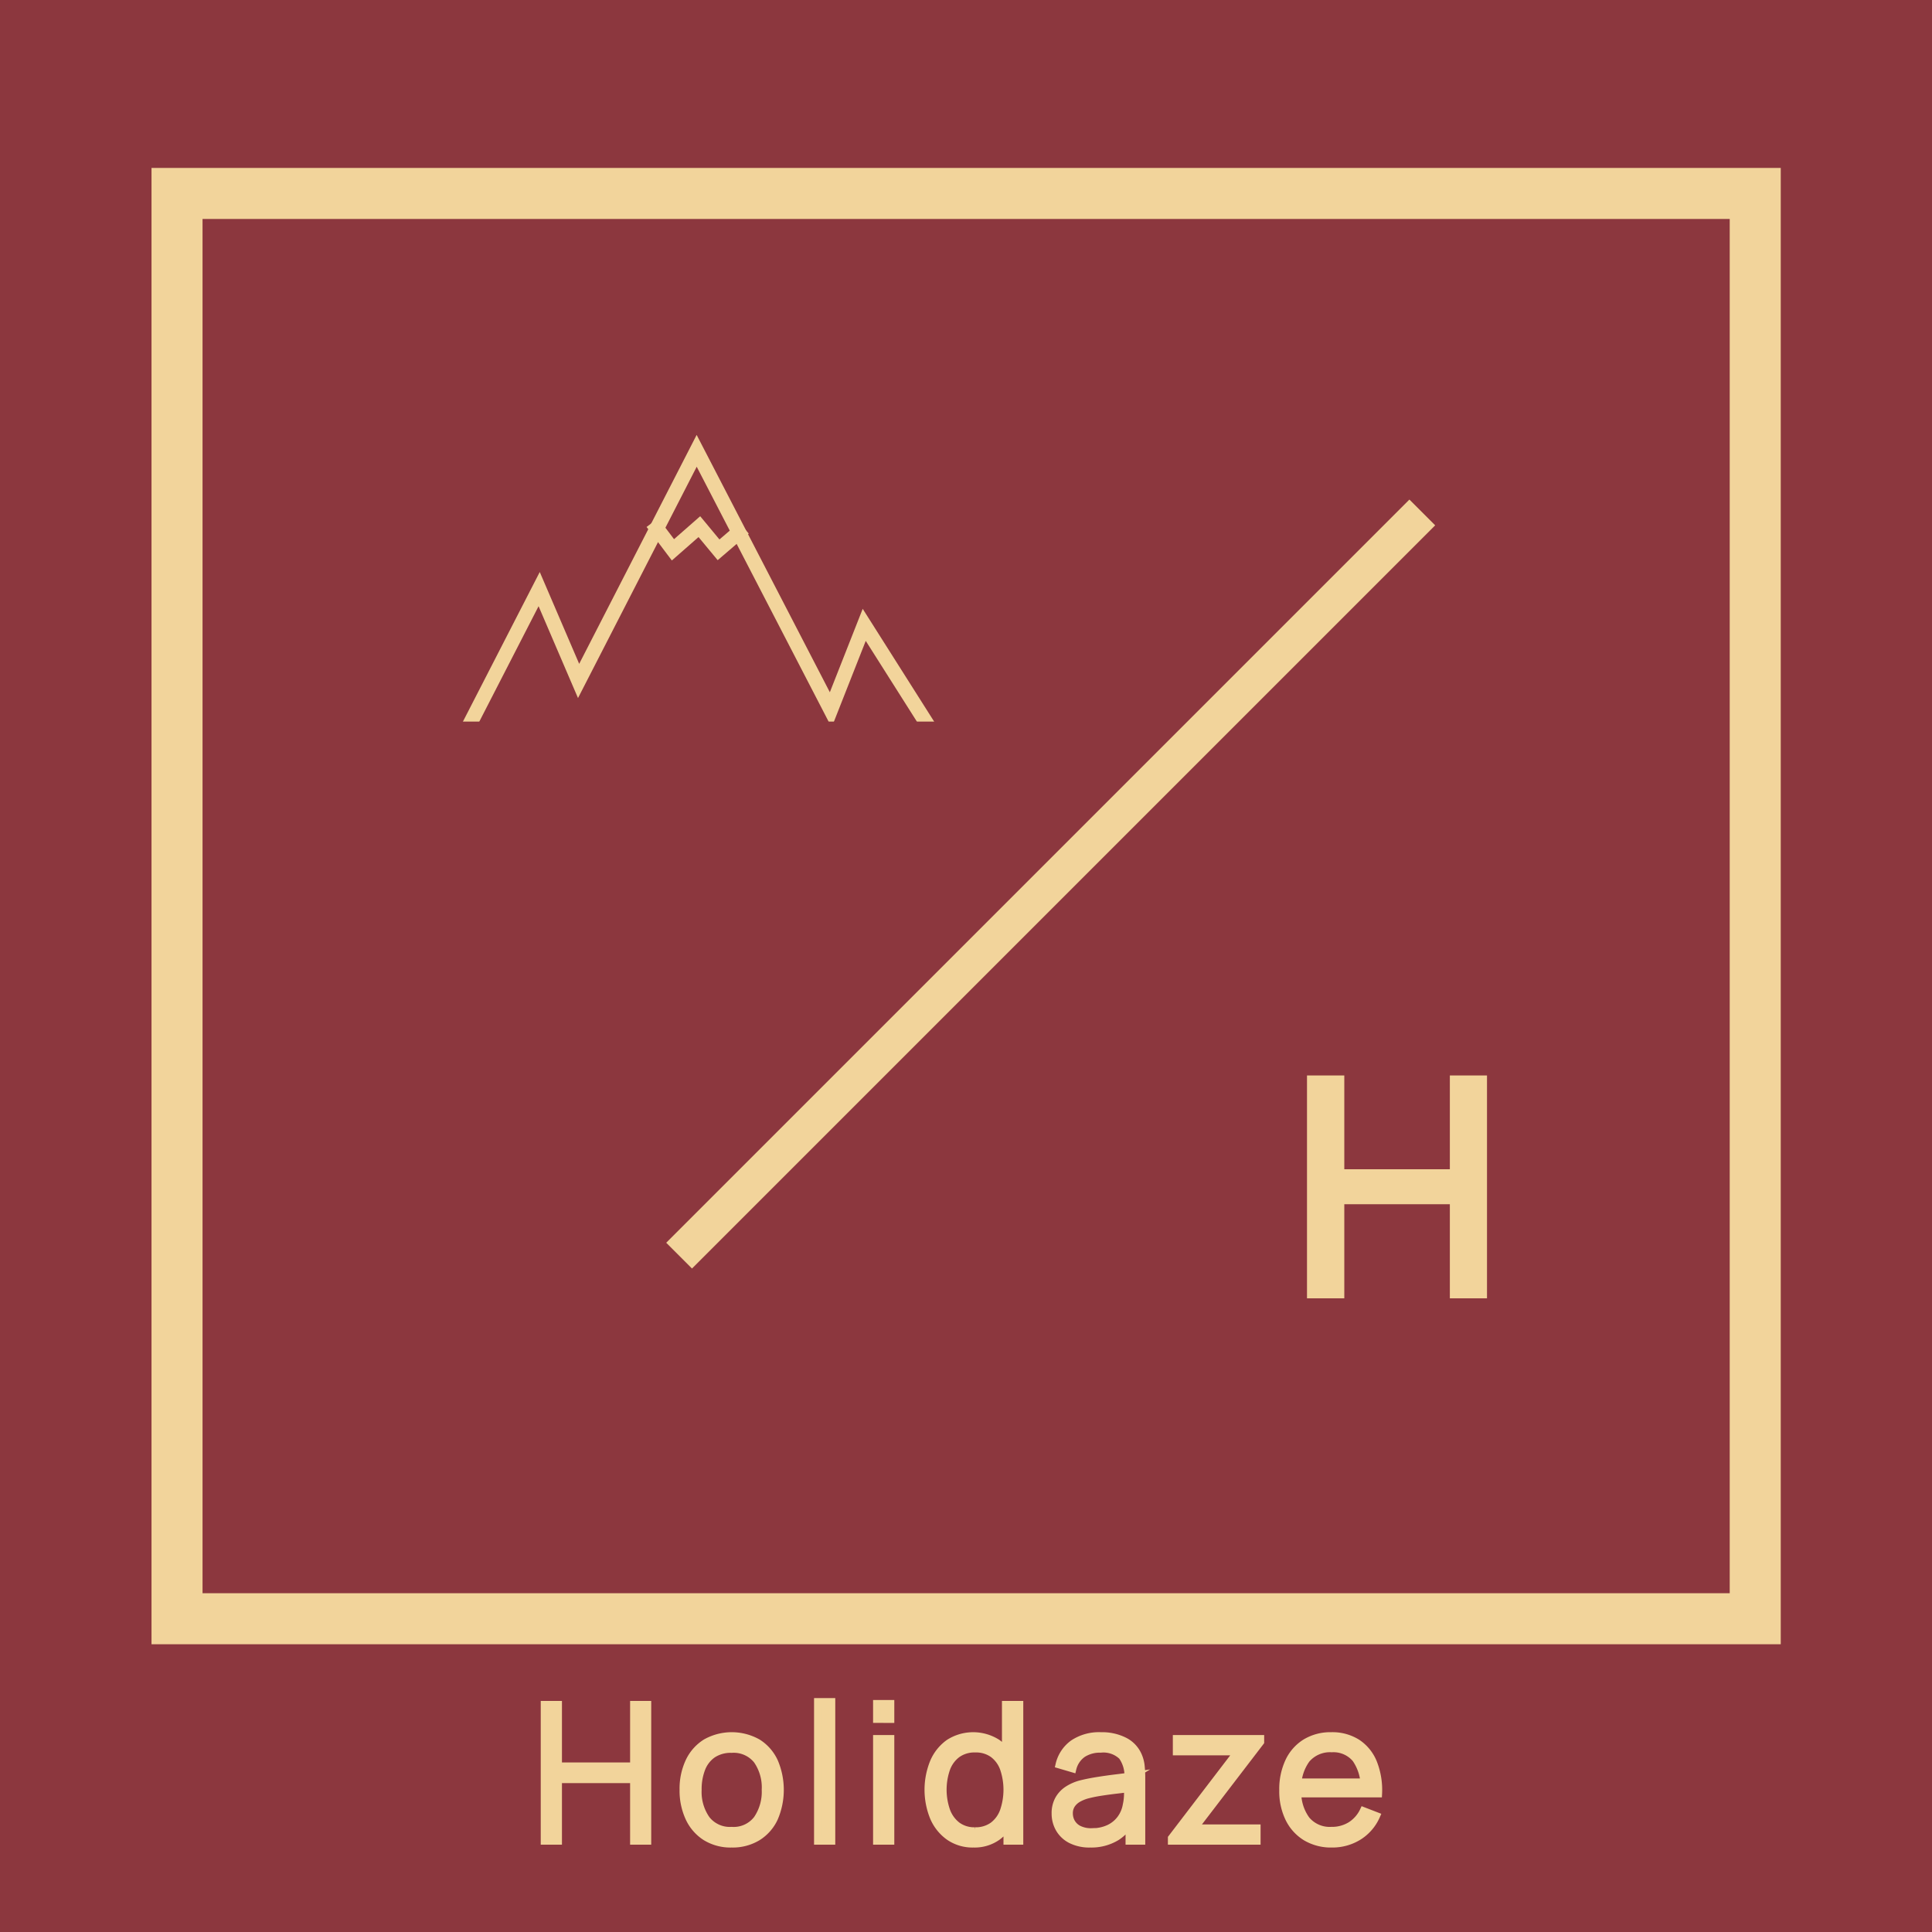 <svg id="Layer_1" data-name="Layer 1" xmlns="http://www.w3.org/2000/svg" viewBox="0 0 265.025 265.025"><rect width="265.025" height="265.025" fill="#8c373e"/><path d="M74.798,252.766V234.046H76.709V242.483H87.057v-8.437h1.898v18.72h-1.898V244.316H76.709v8.45Z" transform="translate(-0.122 -0.219)" fill="#f2d49b" stroke="#f2d49b" stroke-miterlimit="10"/><path d="M100.485,253.156a6.489,6.489,0,0,1-3.574-.948,6.177,6.177,0,0,1-2.275-2.626,8.91,8.91,0,0,1-.793-3.849,8.795,8.795,0,0,1,.806-3.874,6.135,6.135,0,0,1,2.295-2.594,7.272,7.272,0,0,1,7.136.014,6.08,6.08,0,0,1,2.275,2.613,9.834,9.834,0,0,1-.007,7.722,6.065,6.065,0,0,1-2.288,2.606A6.599,6.599,0,0,1,100.485,253.156Zm0-1.833a4.044,4.044,0,0,0,3.484-1.553,6.642,6.642,0,0,0,1.144-4.037,6.52,6.52,0,0,0-1.15-4.056,4.095,4.095,0,0,0-3.478-1.508,4.446,4.446,0,0,0-2.593.708,4.231,4.231,0,0,0-1.521,1.963,7.762,7.762,0,0,0-.5,2.893,6.505,6.505,0,0,0,1.17,4.062A4.067,4.067,0,0,0,100.485,251.323Z" transform="translate(-0.122 -0.219)" fill="#f2d49b" stroke="#f2d49b" stroke-miterlimit="10"/><path d="M112.29,252.766V233.656h1.911v19.11Z" transform="translate(-0.122 -0.219)" fill="#f2d49b" stroke="#f2d49b" stroke-miterlimit="10"/><path d="M120.388,236.061V233.917h1.911v2.145Zm0,16.705v-14.04h1.911v14.04Z" transform="translate(-0.122 -0.219)" fill="#f2d49b" stroke="#f2d49b" stroke-miterlimit="10"/><path d="M133.673,253.156a5.665,5.665,0,0,1-3.354-.981,6.274,6.274,0,0,1-2.132-2.658,10.034,10.034,0,0,1-.007-7.553,6.229,6.229,0,0,1,2.112-2.652,6.158,6.158,0,0,1,6.63-.013,5.954,5.954,0,0,1,2.048,2.632,10.724,10.724,0,0,1,.007,7.579,6.067,6.067,0,0,1-2.028,2.665A5.389,5.389,0,0,1,133.673,253.156Zm.195-1.78a4.013,4.013,0,0,0,2.47-.729,4.327,4.327,0,0,0,1.456-2.009,9.045,9.045,0,0,0,0-5.823,4.27,4.27,0,0,0-1.449-1.982,3.994,3.994,0,0,0-2.438-.716,4.042,4.042,0,0,0-2.496.741,4.339,4.339,0,0,0-1.462,2.016,8.802,8.802,0,0,0,.013,5.739,4.468,4.468,0,0,0,1.462,2.021A3.924,3.924,0,0,0,133.869,251.376Zm4.407,1.391V242.197h-.208v-8.15h1.924v18.72Z" transform="translate(-0.122 -0.219)" fill="#f2d49b" stroke="#f2d49b" stroke-miterlimit="10"/><path d="M149.676,253.156a5.602,5.602,0,0,1-2.658-.571,3.875,3.875,0,0,1-1.605-1.521,4.148,4.148,0,0,1-.533-2.066,3.894,3.894,0,0,1,.462-1.957,3.817,3.817,0,0,1,1.261-1.332,6.237,6.237,0,0,1,1.853-.793q1.065-.261,2.359-.462,1.293-.202,2.535-.351,1.241-.149,2.177-.293l-.676.416a4.564,4.564,0,0,0-.806-3.081,3.677,3.677,0,0,0-2.938-1.001,4.359,4.359,0,0,0-2.438.65,3.48,3.48,0,0,0-1.397,2.054l-1.858-.546a4.964,4.964,0,0,1,1.937-2.925,6.362,6.362,0,0,1,3.783-1.04,6.848,6.848,0,0,1,3.27.721,4.056,4.056,0,0,1,1.904,2.087,4.681,4.681,0,0,1,.338,1.365,14.694,14.694,0,0,1,.078,1.534v8.723h-1.703v-3.523l.494.208a5.567,5.567,0,0,1-2.223,2.757A6.655,6.655,0,0,1,149.676,253.156Zm.221-1.65a5.344,5.344,0,0,0,2.341-.481,4.207,4.207,0,0,0,1.611-1.319,4.45,4.45,0,0,0,.793-1.892,7.101,7.101,0,0,0,.169-1.488q.013-.813.014-1.216l.728.377q-.974.13-2.112.261-1.138.129-2.236.299a19.322,19.322,0,0,0-1.982.402,5.639,5.639,0,0,0-1.157.475,2.681,2.681,0,0,0-.916.812,2.136,2.136,0,0,0-.357,1.262,2.476,2.476,0,0,0,.306,1.183,2.376,2.376,0,0,0,.987.949A3.754,3.754,0,0,0,149.897,251.505Z" transform="translate(-0.122 -0.219)" fill="#f2d49b" stroke="#f2d49b" stroke-miterlimit="10"/><path d="M160.83,252.766v-.403l9.062-11.855h-8.385v-1.781h11.53v.442L163.989,250.985h8.555v1.781Z" transform="translate(-0.122 -0.219)" fill="#f2d49b" stroke="#f2d49b" stroke-miterlimit="10"/><path d="M182.827,253.156a6.731,6.731,0,0,1-3.556-.909,6.167,6.167,0,0,1-2.333-2.562,8.504,8.504,0,0,1-.832-3.874,8.974,8.974,0,0,1,.819-3.978,6.068,6.068,0,0,1,2.307-2.587,6.606,6.606,0,0,1,3.517-.91,6.373,6.373,0,0,1,3.55.955,5.918,5.918,0,0,1,2.223,2.736,10.155,10.155,0,0,1,.688,4.251h-1.949v-.676a6.664,6.664,0,0,0-1.177-4.121,3.975,3.975,0,0,0-3.282-1.391,4.219,4.219,0,0,0-3.465,1.469,6.451,6.451,0,0,0-1.202,4.187,6.31,6.31,0,0,0,1.202,4.114,4.169,4.169,0,0,0,3.412,1.462,4.901,4.901,0,0,0,2.633-.695,4.782,4.782,0,0,0,1.774-2.009l1.781.689a6.35,6.35,0,0,1-2.45,2.841A6.791,6.791,0,0,1,182.827,253.156Zm-5.369-6.877v-1.599h10.726v1.599Z" transform="translate(-0.122 -0.219)" fill="#f2d49b" stroke="#f2d49b" stroke-miterlimit="10"/><rect x="24.284" y="26.536" width="216.493" height="195.516" fill="none" stroke="#f2d49b" stroke-miterlimit="10" stroke-width="7"/><line x1="195.105" y1="70.296" x2="93.158" y2="172.243" fill="#f2d49b" stroke="#f2d49b" stroke-miterlimit="10" stroke-width="5"/><path d="M179.411,178.319V147.746h5.117v12.866h14.479V147.746h5.096v30.573h-5.096v-12.908H184.528v12.908Z" transform="translate(-0.122 -0.219)" fill="#f2d49b"/><path d="M95.694,64.244l10.739,20.749,5.747,11.104,2.023,3.909,1.614-4.095,3.065-7.778,4.811,7.593,4.121,6.504H64.318L68.463,94.161l5.539-10.784,3.732,8.694,1.677,3.906,1.941-3.782,3.658-7.129L95.694,64.244m-.008-4.366L83.23,84.153l-3.658,7.129-5.408-12.598-7.48,14.563-5.641,10.983H131.45l-6.067-9.575-6.918-10.919L113.957,95.178l-5.747-11.104L95.686,59.878Z" transform="translate(-0.122 -0.219)" fill="#f2d49b"/><polyline points="89.493 71.685 92.312 75.422 95.936 72.243 98.571 75.422 102.059 72.433" fill="none" stroke="#f2d49b" stroke-miterlimit="10" stroke-width="2"/><rect x="56.108" y="98.983" width="79.836" height="11" fill="#8c373e"/></svg>